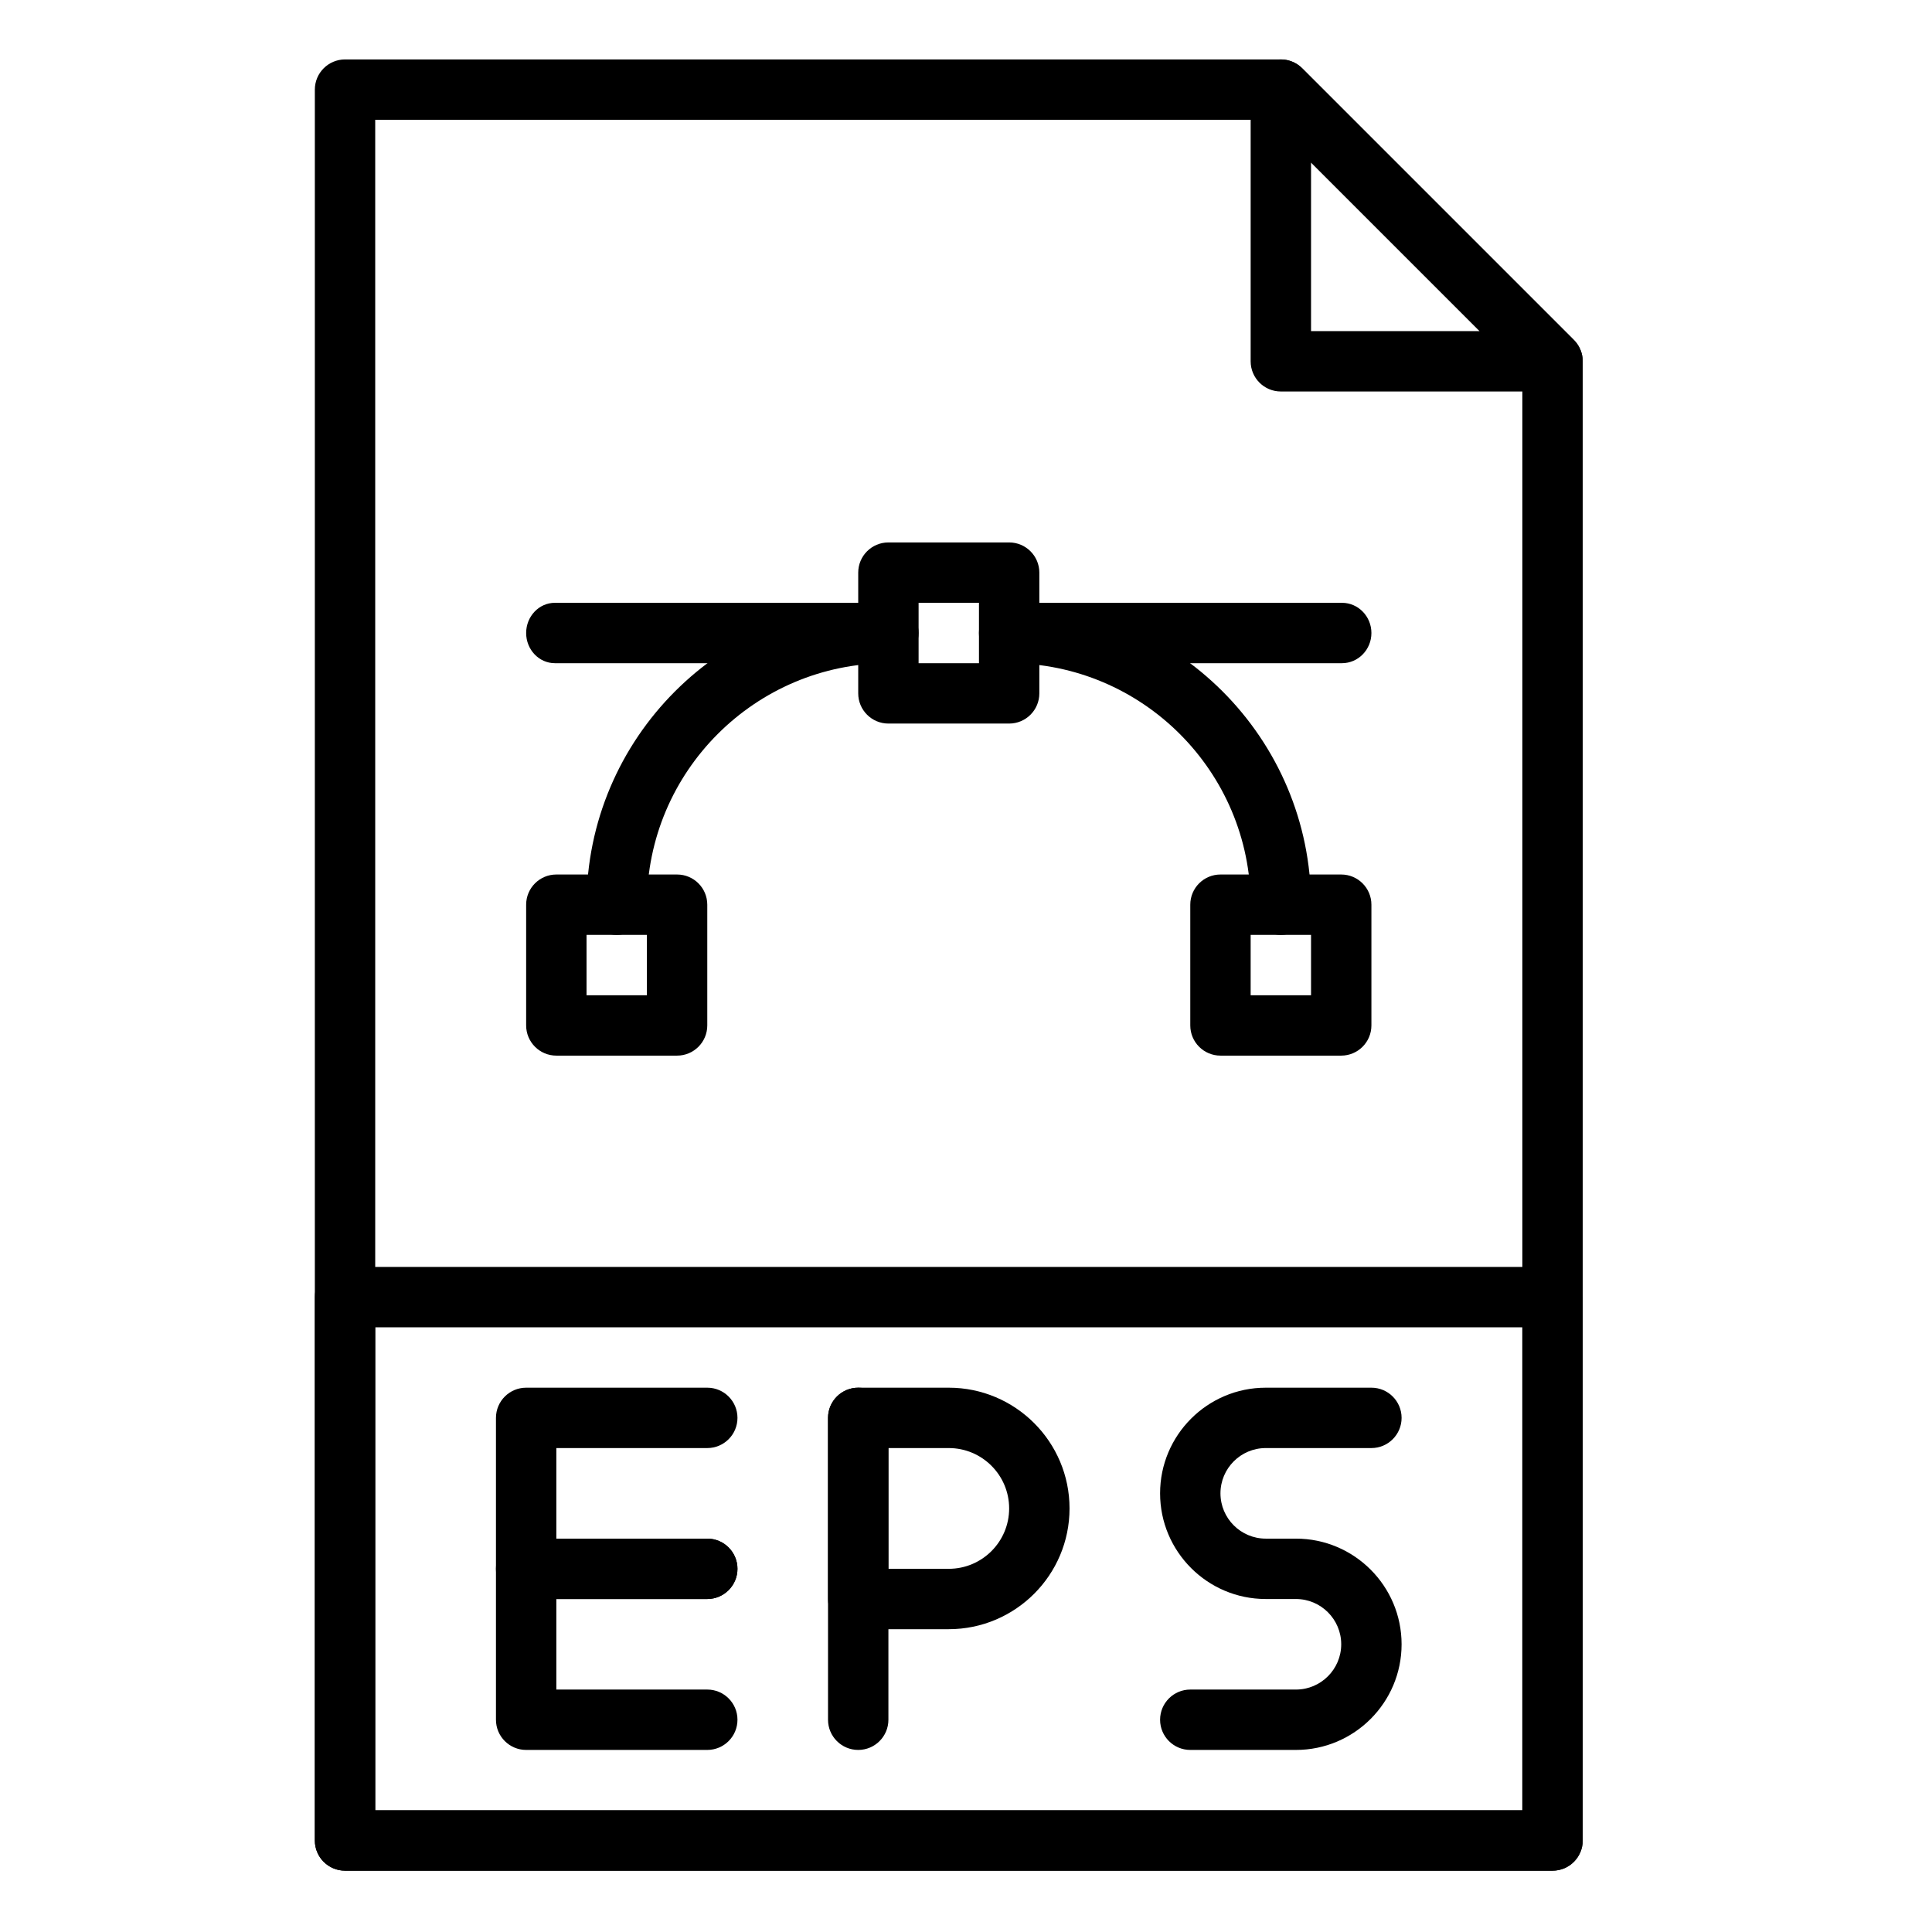 <svg height="682pt" viewBox="-117 -21 682 682.665" width="682pt" xmlns="http://www.w3.org/2000/svg"><path d="m431.25 639.996h-426.664c-5.891 0-10.672-4.773-10.672-10.66v-618.668c0-5.887 4.781-10.668 10.672-10.668h330.66c2.828 0 5.547 1.125 7.547 3.125l96 96c2 2.008 3.125 4.719 3.125 7.543v522.668c0 5.887-4.781 10.66-10.668 10.66zm-416-21.332h405.336v-507.582l-89.754-89.75h-315.582zm0 0"/><path d="m431.25 117.332h-96.004c-5.887 0-10.664-4.773-10.664-10.664v-96c0-4.309 2.605-8.203 6.582-9.855 3.977-1.652 8.574-.734 11.629 2.312l96 96c3.047 3.051 3.965 7.637 2.312 11.625-1.652 3.98-5.535 6.582-9.855 6.582zm-85.332-21.332h59.582l-59.582-59.586zm0 0"/><path d="m431.25 639.996h-426.664c-5.891 0-10.672-4.773-10.672-10.66v-192.004c0-5.887 4.781-10.664 10.672-10.664h426.664c5.887 0 10.668 4.777 10.668 10.664v192.004c0 5.887-4.781 10.66-10.668 10.66zm-416-21.332h405.336v-170.664h-405.336zm0 0"/><path d="m340.586 597.332h-37.336c-5.887 0-10.668-4.773-10.668-10.664 0-5.887 4.781-10.668 10.668-10.668h37.336c8.816 0 15.996-7.18 15.996-16s-7.18-15.996-15.996-15.996h-10.672c-20.586 0-37.332-16.75-37.332-37.336 0-20.586 16.746-37.332 37.332-37.332h37.336c5.887 0 10.664 4.777 10.664 10.664s-4.777 10.668-10.664 10.668h-37.336c-8.82 0-16 7.176-16 16 0 8.82 7.18 16 16 16h10.672c20.586 0 37.328 16.746 37.328 37.332 0 20.59-16.742 37.332-37.328 37.332zm0 0"/><path d="m239.246 234.668h-42.664c-5.891 0-10.664-4.781-10.664-10.664v-42.672c0-5.883 4.773-10.664 10.664-10.664h42.664c5.891 0 10.668 4.781 10.668 10.664v42.672c0 5.883-4.777 10.664-10.668 10.664zm-31.996-21.332h21.332v-21.336h-21.332zm0 0"/><path d="m356.582 352h-42.668c-5.887 0-10.664-4.781-10.664-10.668v-42.664c0-5.891 4.777-10.664 10.664-10.664h42.668c5.887 0 10.668 4.773 10.668 10.664v42.664c0 5.887-4.781 10.668-10.668 10.668zm-32-21.332h21.336v-21.332h-21.336zm0 0"/><path d="m356.848 213.336h-114.367c-5.738 0-10.402-4.781-10.402-10.664 0-5.891 4.664-10.672 10.402-10.672h114.367c5.738 0 10.402 4.781 10.402 10.672 0 5.883-4.664 10.664-10.402 10.664zm0 0"/><path d="m190.301 213.336h-111.574c-5.598 0-10.145-4.781-10.145-10.664 0-5.891 4.547-10.672 10.145-10.672h111.574c5.602 0 10.141 4.781 10.141 10.672 0 5.883-4.539 10.664-10.141 10.664zm0 0"/><path d="m335.246 309.336c-5.887 0-10.664-4.781-10.664-10.668 0-47.051-38.285-85.332-85.336-85.332-5.883 0-10.664-4.781-10.664-10.664 0-5.891 4.781-10.672 10.664-10.672 58.82 0 106.672 47.852 106.672 106.668 0 5.887-4.781 10.668-10.672 10.668zm0 0"/><path d="m121.918 352h-42.672c-5.883 0-10.664-4.781-10.664-10.668v-42.664c0-5.891 4.781-10.664 10.664-10.664h42.672c5.883 0 10.664 4.773 10.664 10.664v42.664c0 5.887-4.781 10.668-10.664 10.668zm-32-21.332h21.332v-21.332h-21.332zm0 0"/><path d="m100.586 309.336c-5.891 0-10.668-4.781-10.668-10.668 0-58.816 47.852-106.668 106.664-106.668 5.887 0 10.668 4.781 10.668 10.672 0 5.883-4.781 10.664-10.668 10.664-47.051 0-85.332 38.281-85.332 85.332 0 5.887-4.781 10.668-10.664 10.668zm0 0"/><path d="m132.582 544.004h-64c-5.887 0-10.668-4.781-10.668-10.672v-53.332c0-5.887 4.781-10.664 10.668-10.664h64c5.891 0 10.668 4.777 10.668 10.664s-4.777 10.668-10.668 10.668h-53.336v32h53.336c5.891 0 10.668 4.777 10.668 10.664 0 5.891-4.777 10.672-10.668 10.672zm0 0"/><path d="m132.582 597.332h-64c-5.887 0-10.668-4.773-10.668-10.664v-53.336c0-5.887 4.781-10.664 10.668-10.664h64c5.891 0 10.668 4.777 10.668 10.664 0 5.891-4.777 10.672-10.668 10.672h-53.336v31.996h53.336c5.891 0 10.668 4.781 10.668 10.668 0 5.891-4.777 10.664-10.668 10.664zm0 0"/><path d="m185.918 597.332c-5.891 0-10.672-4.773-10.672-10.664v-106.668c0-5.887 4.781-10.664 10.672-10.664 5.887 0 10.664 4.777 10.664 10.664v106.668c0 5.891-4.777 10.664-10.664 10.664zm0 0"/><path d="m217.914 554.668h-31.996c-5.891 0-10.672-4.781-10.672-10.664v-64.004c0-5.887 4.781-10.664 10.672-10.664h31.996c23.531 0 42.672 19.133 42.672 42.664s-19.141 42.668-42.672 42.668zm-21.332-21.336h21.332c11.766 0 21.332-9.562 21.332-21.332 0-11.766-9.566-21.332-21.332-21.332h-21.332zm0 0"/></svg>